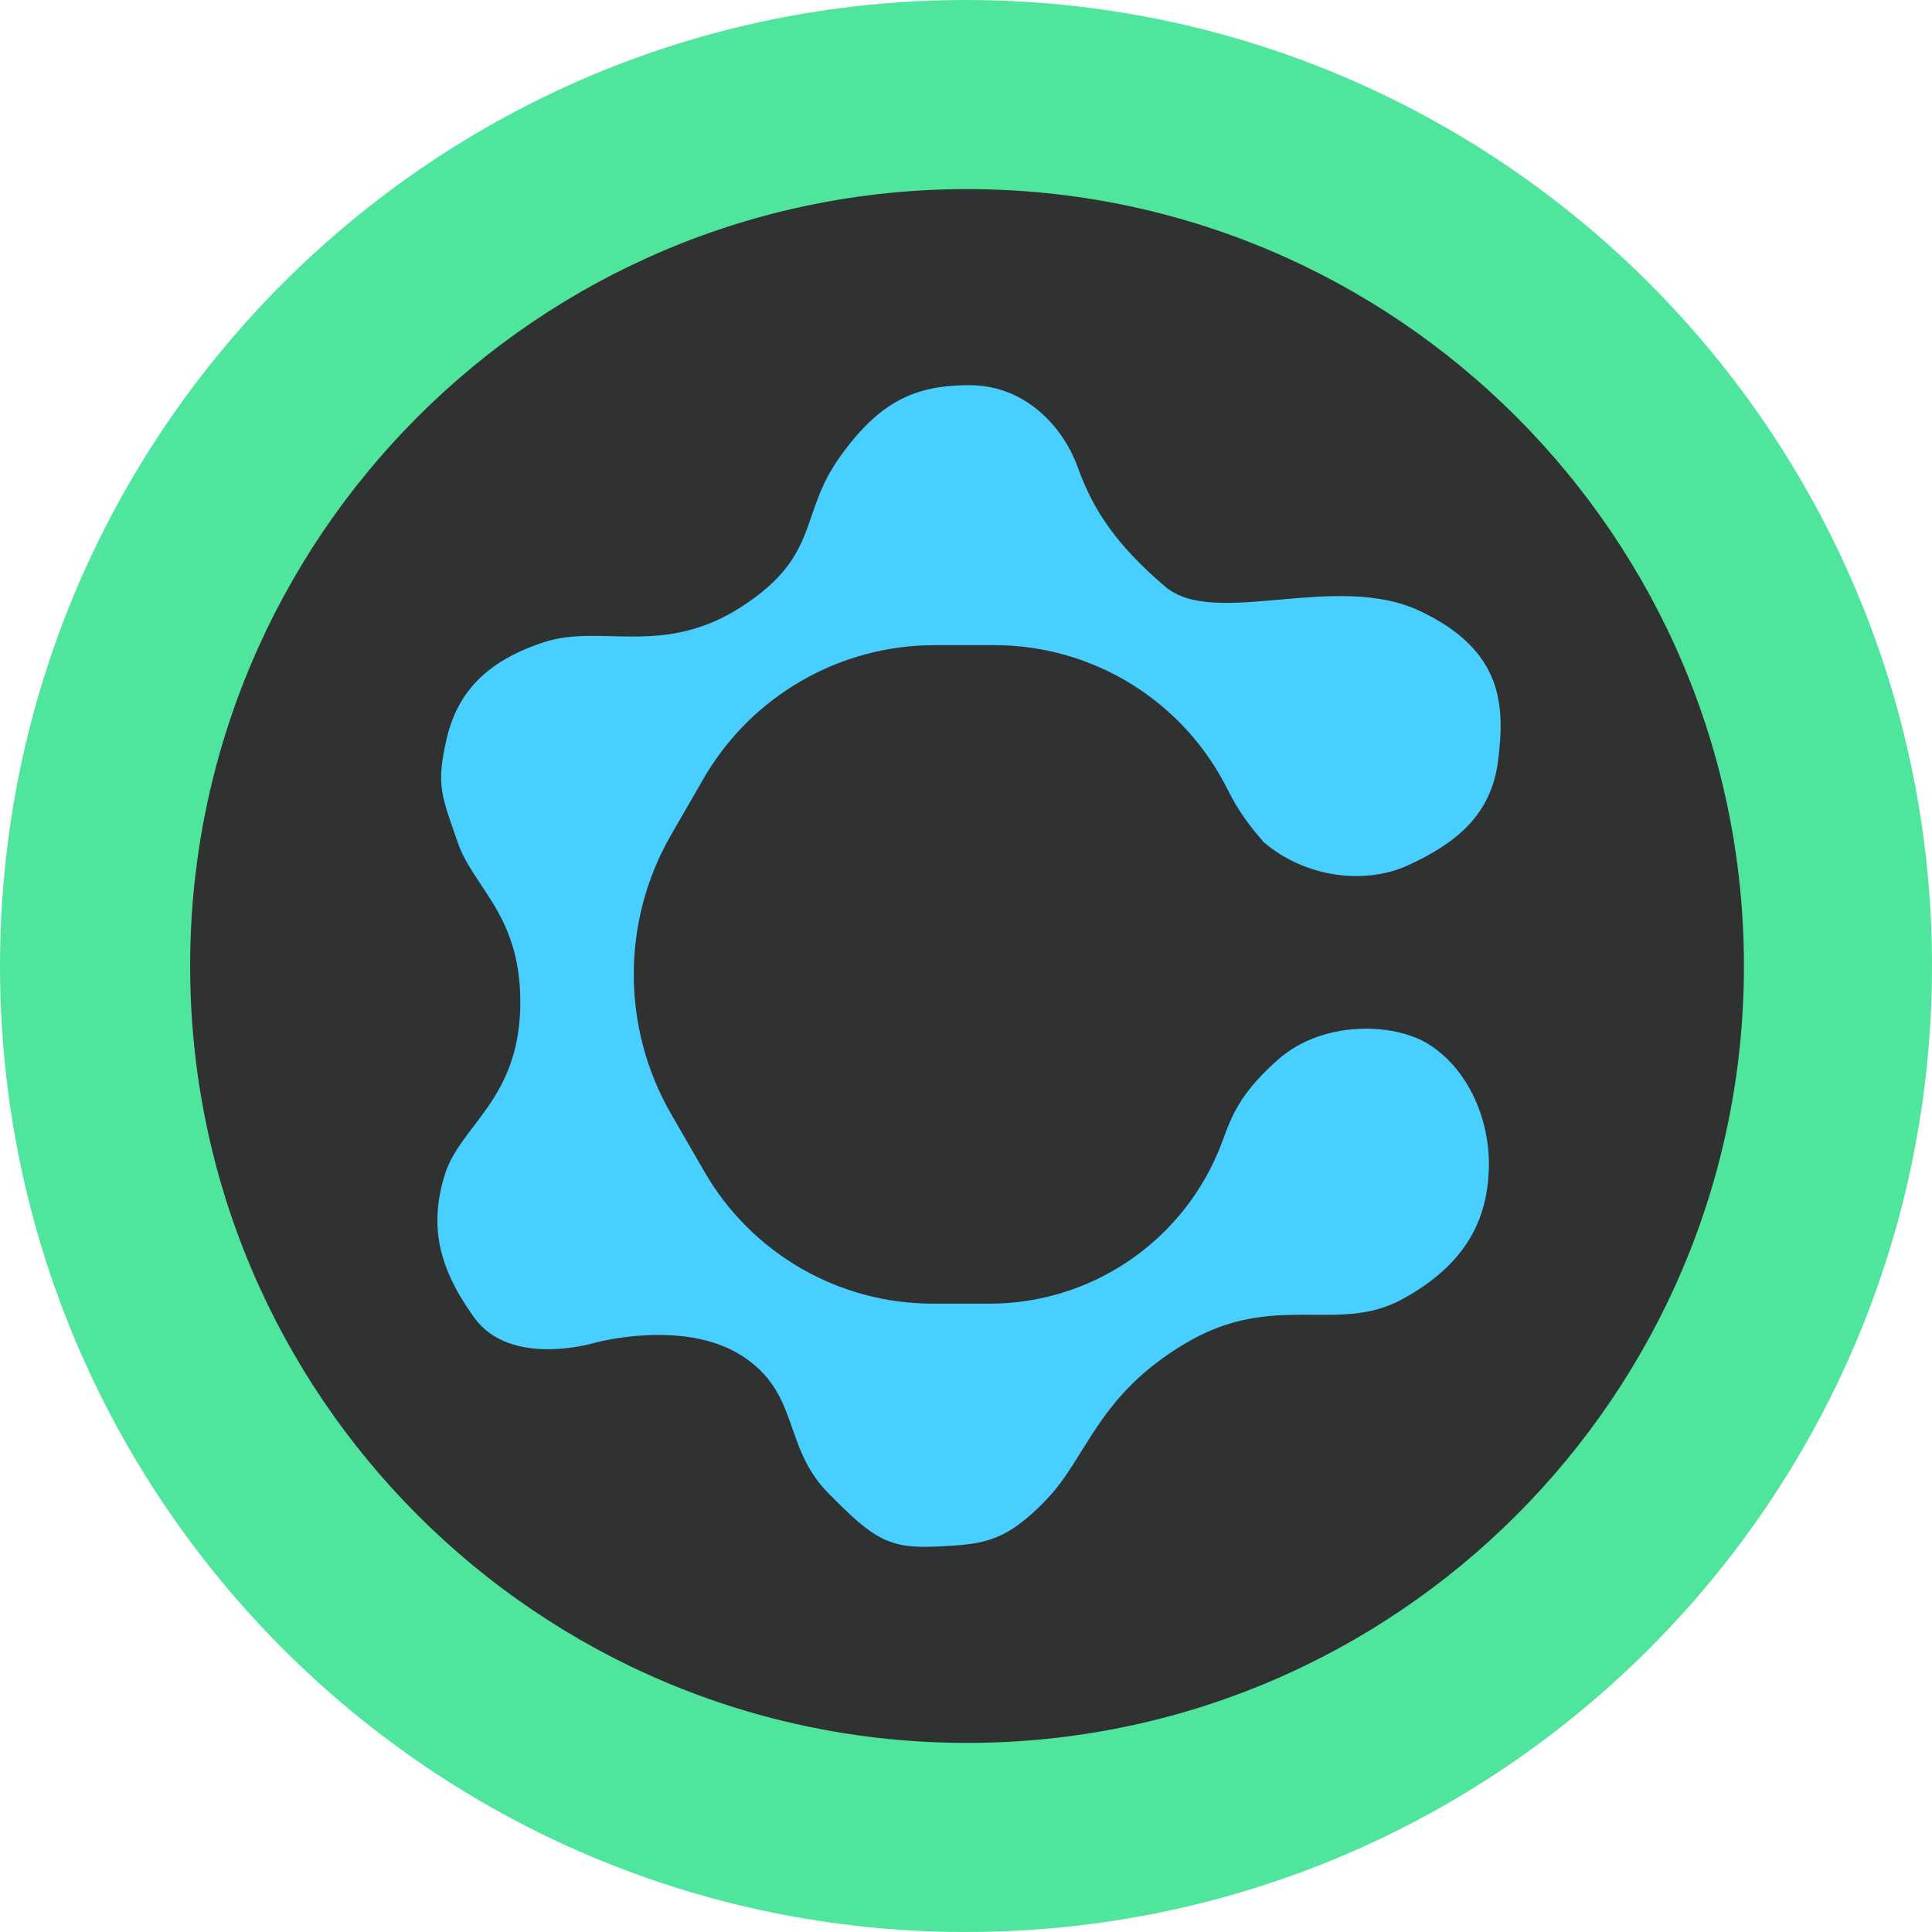 <svg xmlns="http://www.w3.org/2000/svg" xmlns:xlink="http://www.w3.org/1999/xlink" version="1.1" xml:space="preserve" viewBox="159.71 159.71 1600.57 1600.57">
<desc>Created with Fabric.js 5.3.0</desc>
<defs>
</defs>
<g transform="matrix(6.919 0 0 6.919 964.724 956.229)" id="MMdupn6hiWn0414q-0bLX">
<path style="stroke: rgb(154,127,96); stroke-width: 0; stroke-dasharray: none; stroke-linecap: butt; stroke-dashoffset: 0; stroke-linejoin: miter; stroke-miterlimit: 4; fill: rgb(48,49,49); fill-rule: nonzero; opacity: 1;" transform=" translate(0, 0)" d="M 0 -98.039 C 54.118 -98.039 98.039 -54.118 98.039 0 C 98.039 54.118 54.118 98.039 0 98.039 C -54.118 98.039 -98.039 54.118 -98.039 0 C -98.039 -54.118 -54.118 -98.039 0 -98.039 z" stroke-linecap="round"/>
</g>
<g transform="matrix(1 0 0 1 960 960)" id="fQ4UsKF-p8BHitQQ3Sh1x">
<path style="stroke: rgb(46,150,156); stroke-width: 0; stroke-dasharray: none; stroke-linecap: butt; stroke-dashoffset: 0; stroke-linejoin: miter; stroke-miterlimit: 4; fill: rgb(80,229,157); fill-rule: nonzero; opacity: 1;" transform=" translate(0, 0)" d="M 0 -800.285 C 441.757 -800.285 800.285 -441.757 800.285 0 C 800.285 441.757 441.757 800.285 0 800.285 C -441.757 800.285 -800.285 441.757 -800.285 0 C -800.285 -441.757 -441.757 -800.285 0 -800.285 z M -642.77 0 C -642.77 355.28 -354.427 643.623 0.853 643.623 C 356.133 643.623 644.477 355.28 644.477 0 C 644.477 -355.28 356.133 -643.623 0.853 -643.623 C -354.427 -643.623 -642.77 -355.28 -642.77 0 z" stroke-linecap="round"/>
</g>
<g transform="matrix(0.908 0 0 0.908 962.495 960)" id="bMJl9dImgGJkRJF0xwKxq">
<path style="stroke: rgb(0,0,0); stroke-width: 0; stroke-dasharray: none; stroke-linecap: butt; stroke-dashoffset: 0; stroke-linejoin: miter; stroke-miterlimit: 4; fill: rgb(72,206,255); fill-rule: nonzero; opacity: 1;" transform=" translate(0, 0)" d="M 99.197 -455.045 C 113.248 -416.118 133.822 -384.788 178.856 -346.259 C 223.889 -307.731 334.214 -360.189 411.091 -324.047 C 487.968 -287.904 488.913 -236.969 482.74 -187.414 C 476.566 -137.859 444.47 -112.1 400.894 -92.004 C 361.248 -73.721 306.477 -80.592 268.72 -113.183 C 254.706 -129.221 244.702 -143.399 236.137 -160.652 C 195.98 -241.54 113.479 -292.709 23.172 -292.74 L -31.273 -292.74 C -118.293 -292.74 -198.702 -246.316 -242.211 -170.955 L -271.721 -119.842 C -317.275 -40.94 -317.275 56.271 -271.721 135.174 L -241.326 187.82 C -198.364 262.232 -118.968 308.072 -33.044 308.072 L 18.299 308.072 C 109.474 308.239 191.854 253.699 227.303 169.697 C 237.882 144.629 240.419 122.199 281.708 85.585 C 322.997 48.97 388.118 51.872 419.125 71.238 C 455.206 93.773 475.576 139.702 474.284 184.88 C 472.992 230.058 454.655 271.6 395.31 304.01 C 335.966 336.419 278.931 296.18 198.057 343.916 C 117.183 391.651 108.421 447.18 71.037 486.404 C 33.653 525.629 13.134 527.804 -29.975 529.692 C -73.084 531.58 -86.778 523.356 -128.596 480.749 C -170.414 438.142 -153.952 389.764 -207.329 355.556 C -260.706 321.347 -342.103 343.916 -342.103 343.916 C -342.103 343.916 -418.103 366.943 -451.425 320.816 C -484.746 274.688 -492.251 236.715 -478.578 191.288 C -464.904 145.86 -411.852 123.325 -409.485 38.9 C -407.118 -45.524 -452.06 -70.628 -466.511 -112.759 C -480.961 -154.889 -486.624 -164.355 -476.612 -207.32 C -466.599 -250.286 -439.584 -278.554 -387.609 -295.498 C -335.634 -312.442 -279.129 -281.38 -207.329 -327.932 C -135.529 -374.483 -155.319 -411.584 -118.278 -463.834 C -81.237 -516.085 -48.213 -529.939 0.706 -529.939 C 49.625 -529.939 85.146 -493.972 99.197 -455.045 z" stroke-linecap="round"/>
</g>
</svg>